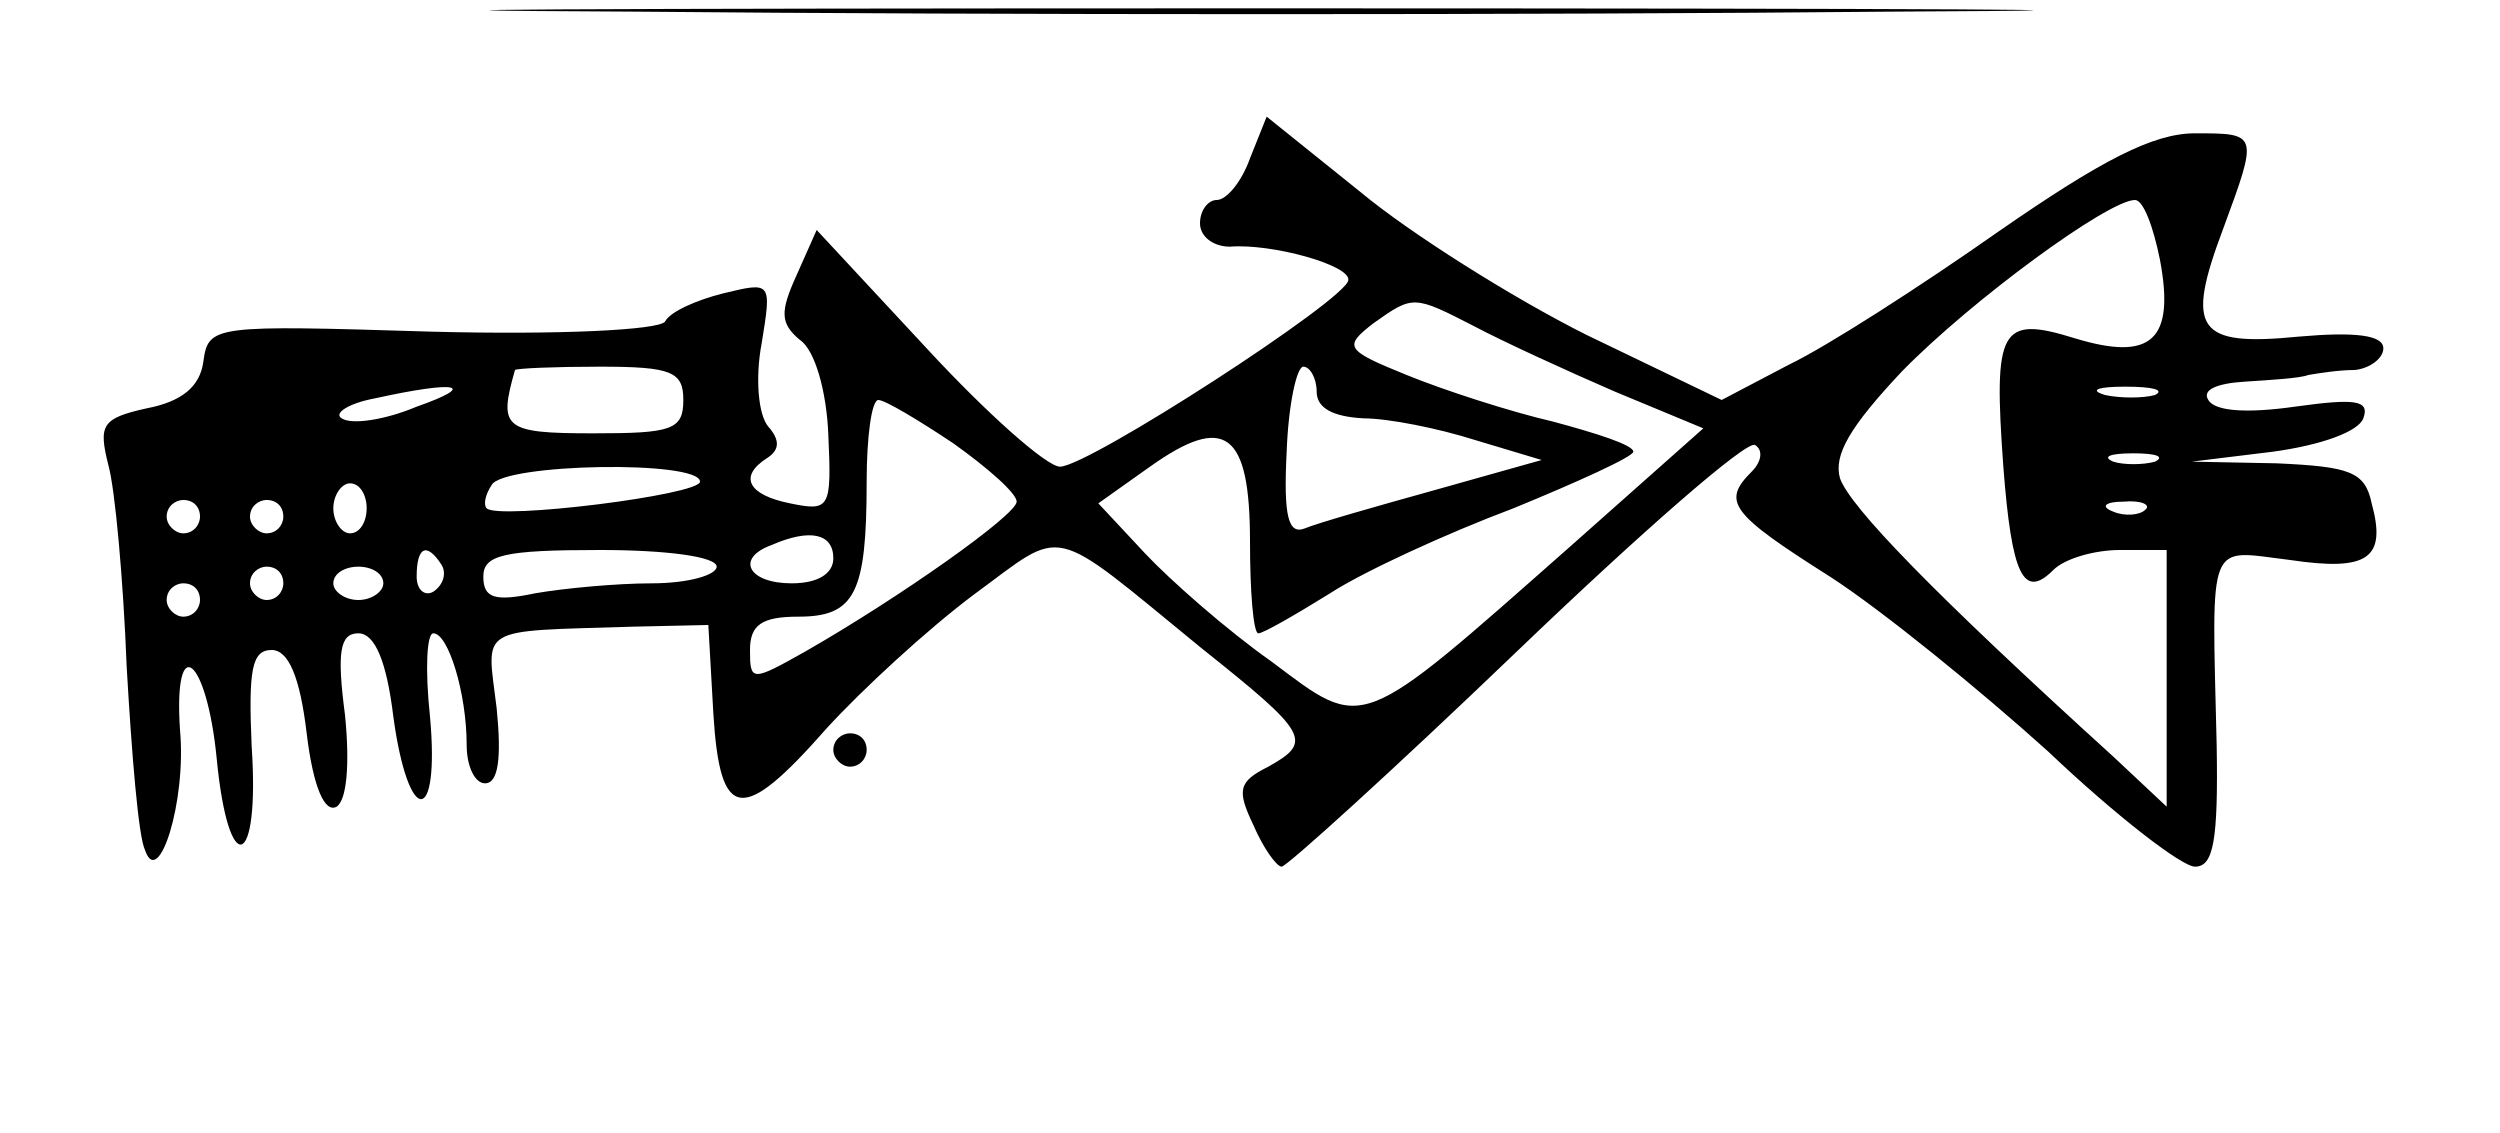 <?xml version="1.0" standalone="no"?>
<!DOCTYPE svg PUBLIC "-//W3C//DTD SVG 20010904//EN"
 "http://www.w3.org/TR/2001/REC-SVG-20010904/DTD/svg10.dtd">
<svg version="1.0" xmlns="http://www.w3.org/2000/svg"
 width="150pt" height="68pt" viewBox="0 0 150 68"
 preserveAspectRatio="xMidYMid meet">
<g transform="translate(0,68) scale(0.1,-0.1)"
fill="#000000" stroke="none">
<path d="M383 673 c208 -2 546 -2 750 0 205 1 35 2 -378 2 -412 0 -580 -1
-372 -2z"/>
<path d="M750 585 c-5 -14 -14 -25 -20 -25 -5 0 -10 -6 -10 -14 0 -8 8 -14 18
-14 25 2 72 -11 71 -20 0 -11 -156 -112 -173 -112 -8 0 -44 32 -80 71 l-66 71
-12 -27 c-10 -22 -10 -29 2 -39 9 -6 16 -31 17 -57 2 -44 1 -46 -23 -41 -25 5
-31 16 -14 27 8 5 8 11 1 19 -6 7 -8 29 -4 50 6 37 6 37 -23 30 -16 -4 -32
-11 -35 -17 -4 -5 -63 -8 -140 -6 -131 4 -134 4 -137 -18 -2 -15 -13 -24 -34
-28 -27 -6 -29 -10 -23 -34 4 -14 9 -69 11 -121 3 -52 7 -102 11 -110 8 -24
25 29 21 72 -4 60 16 44 22 -17 7 -73 26 -67 21 7 -2 46 0 58 12 58 10 0 17
-16 21 -50 4 -33 11 -48 18 -44 6 4 8 25 5 55 -5 38 -3 49 8 49 10 0 17 -17
21 -50 9 -66 28 -66 22 0 -3 28 -2 50 2 50 9 0 20 -36 20 -67 0 -13 5 -23 11
-23 8 0 10 15 7 45 -6 50 -13 46 82 49 l45 1 3 -53 c4 -65 17 -67 68 -9 21 23
60 59 88 80 56 41 44 44 137 -32 64 -51 67 -56 40 -71 -18 -9 -19 -14 -9 -35
6 -14 14 -25 17 -25 3 0 67 58 141 129 74 71 138 127 143 124 5 -3 4 -10 -2
-16 -18 -18 -13 -25 47 -63 31 -20 90 -68 131 -105 40 -38 80 -69 88 -69 11 0
14 15 13 73 -3 126 -6 117 44 111 47 -7 58 1 49 34 -4 19 -13 22 -57 24 l-51
1 49 6 c29 4 51 12 54 20 4 11 -5 12 -41 7 -28 -4 -48 -3 -52 4 -4 6 5 10 22
11 15 1 33 2 38 4 6 1 18 3 28 3 9 1 17 7 17 13 0 8 -17 10 -51 7 -61 -6 -68
4 -45 65 21 57 21 57 -17 57 -25 0 -56 -16 -118 -59 -47 -33 -103 -69 -126
-80 l-40 -21 -81 39 c-44 22 -106 61 -136 86 l-56 45 -10 -25z m546 -61 c9
-48 -5 -61 -51 -47 -45 14 -49 6 -43 -77 5 -65 12 -80 30 -62 7 7 25 12 40 12
l28 0 0 -77 0 -77 -32 30 c-109 99 -158 150 -164 167 -4 14 6 31 37 64 42 43
124 103 140 103 5 0 11 -16 15 -36z m-411 -40 c17 -9 54 -26 84 -39 l53 -22
-80 -71 c-128 -113 -123 -111 -179 -69 -27 19 -61 49 -76 65 l-28 30 31 22
c45 32 60 21 60 -45 0 -30 2 -55 5 -55 3 0 22 11 43 24 20 13 70 36 110 51 39
16 72 31 72 34 0 4 -22 11 -48 18 -26 6 -66 19 -88 28 -37 15 -38 17 -20 31
24 17 24 17 61 -2z m-475 -44 c0 -18 -7 -20 -54 -20 -54 0 -57 3 -47 38 1 1
24 2 51 2 43 0 50 -3 50 -20z m380 5 c0 -10 10 -15 28 -16 15 0 45 -6 67 -13
l40 -12 -64 -18 c-36 -10 -71 -20 -78 -23 -10 -4 -13 7 -11 46 1 28 6 51 10
51 4 0 8 -7 8 -15z m-540 -9 c-19 -8 -39 -11 -45 -7 -5 3 4 9 20 12 50 11 62
8 25 -5z m1043 7 c-7 -2 -21 -2 -30 0 -10 3 -4 5 12 5 17 0 24 -2 18 -5z
m-721 -29 c21 -15 38 -30 38 -35 0 -8 -71 -58 -127 -90 -32 -18 -33 -18 -33 1
0 15 7 20 29 20 34 0 41 14 41 81 0 27 3 49 7 49 4 0 24 -12 45 -26z m721 -11
c-7 -2 -19 -2 -25 0 -7 3 -2 5 12 5 14 0 19 -2 13 -5z m-873 -12 c0 -8 -121
-23 -128 -16 -2 2 -1 8 3 14 7 13 125 15 125 2z m-200 -16 c0 -8 -4 -15 -10
-15 -5 0 -10 7 -10 15 0 8 5 15 10 15 6 0 10 -7 10 -15z m-100 -5 c0 -5 -4
-10 -10 -10 -5 0 -10 5 -10 10 0 6 5 10 10 10 6 0 10 -4 10 -10z m50 0 c0 -5
-4 -10 -10 -10 -5 0 -10 5 -10 10 0 6 5 10 10 10 6 0 10 -4 10 -10z m1117 4
c-3 -3 -12 -4 -19 -1 -8 3 -5 6 6 6 11 1 17 -2 13 -5z m-787 -29 c0 -9 -9 -15
-25 -15 -26 0 -34 15 -12 23 23 10 37 7 37 -8z m-235 -4 c3 -5 1 -12 -5 -16
-5 -3 -10 1 -10 9 0 18 6 21 15 7z m165 -1 c0 -5 -17 -10 -39 -10 -21 0 -53
-3 -70 -6 -24 -5 -31 -3 -31 10 0 13 12 16 70 16 40 0 70 -4 70 -10z m-260
-10 c0 -5 -4 -10 -10 -10 -5 0 -10 5 -10 10 0 6 5 10 10 10 6 0 10 -4 10 -10z
m60 0 c0 -5 -7 -10 -15 -10 -8 0 -15 5 -15 10 0 6 7 10 15 10 8 0 15 -4 15
-10z m-110 -10 c0 -5 -4 -10 -10 -10 -5 0 -10 5 -10 10 0 6 5 10 10 10 6 0 10
-4 10 -10z"/>
<path d="M500 230 c0 -5 5 -10 10 -10 6 0 10 5 10 10 0 6 -4 10 -10 10 -5 0
-10 -4 -10 -10z"/>
</g>
</svg>
